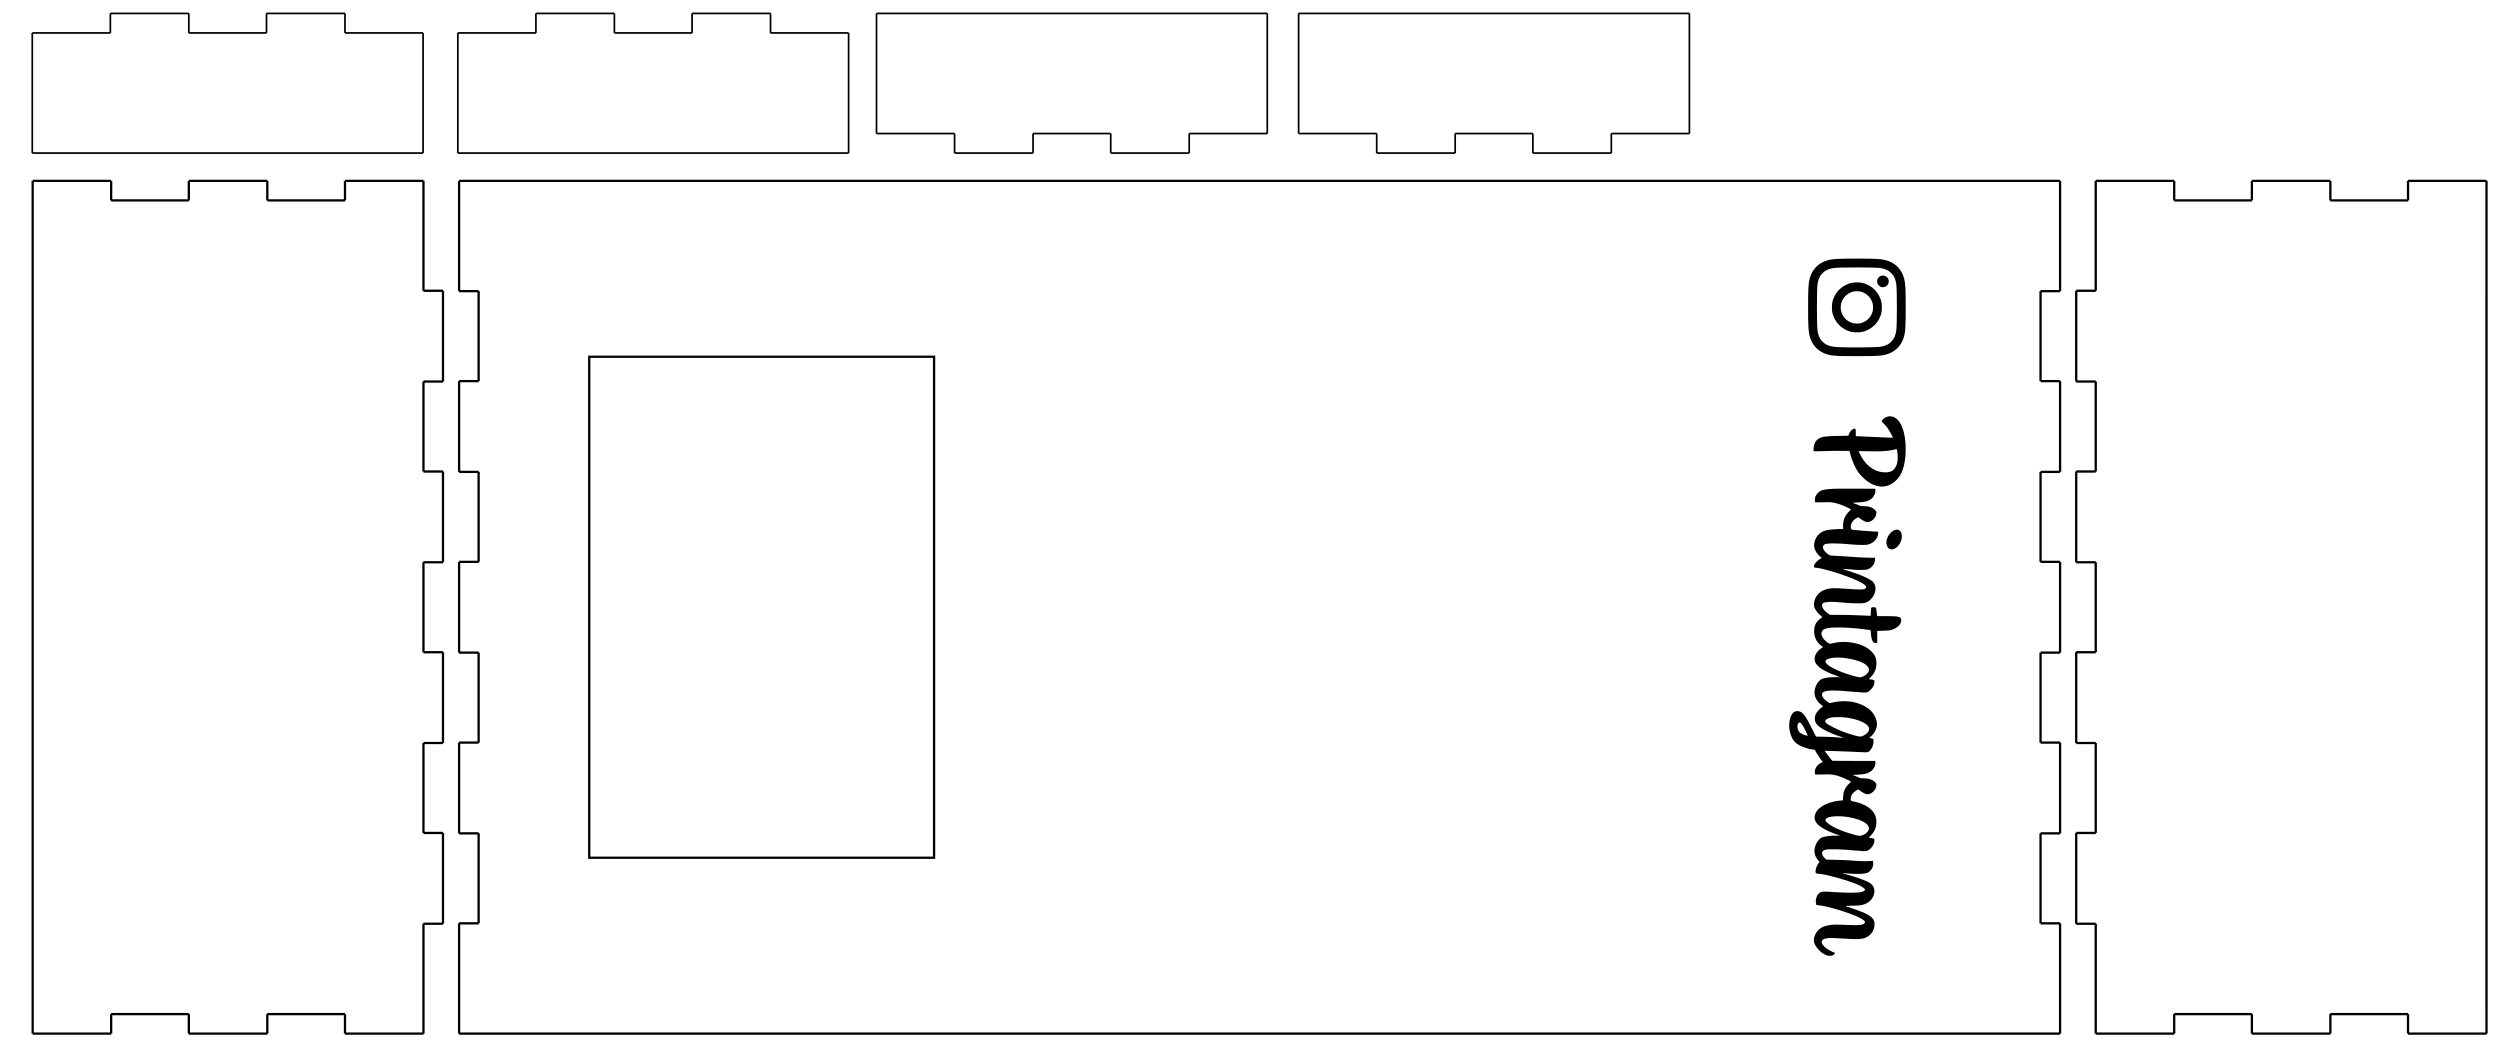 <?xml version="1.0" encoding="UTF-8" standalone="no"?>
<svg
   xmlns:dc="http://purl.org/dc/elements/1.1/"
   xmlns:cc="http://creativecommons.org/ns#"
   xmlns:rdf="http://www.w3.org/1999/02/22-rdf-syntax-ns#"
   xmlns:svg="http://www.w3.org/2000/svg"
   xmlns="http://www.w3.org/2000/svg"
   xmlns:sodipodi="http://sodipodi.sourceforge.net/DTD/sodipodi-0.dtd"
   xmlns:inkscape="http://www.inkscape.org/namespaces/inkscape"
   inkscape:version="1.0beta1 (32d4812, 2019-09-19)"
   sodipodi:docname="makeabox-125.00W-240.00H-60.00D-3.00T.svg"
   viewBox="0 0 1451.871 607.733"
   height="160.796mm"
   width="384.141mm"
   xml:space="preserve"
   id="svg1504"
   version="1.1">
  <defs
     id="defs1508" />
  <sodipodi:namedview
     inkscape:current-layer="g1512"
     inkscape:window-maximized="0"
     inkscape:window-y="23"
     inkscape:window-x="0"
     inkscape:cy="220.60258"
     inkscape:cx="758.93439"
     inkscape:zoom="1"
     inkscape:document-units="mm"
     fit-margin-bottom="2"
     fit-margin-right="2"
     fit-margin-left="2"
     fit-margin-top="2"
     units="mm"
     showgrid="false"
     id="namedview1506"
     inkscape:window-height="1402"
     inkscape:window-width="2066"
     inkscape:pageshadow="2"
     inkscape:pageopacity="0"
     guidetolerance="10"
     gridtolerance="10"
     objecttolerance="10"
     borderopacity="1"
     inkscape:document-rotation="0"
     bordercolor="#666666"
     pagecolor="#ffffff" />
  <g
     transform="matrix(1.333,0,0,-1.333,331.183,958.906)"
     inkscape:label="makeabox-125.00W-240.00H-60.00D-3.00T-20200411231206"
     inkscape:groupmode="layer"
     id="g1512">
    <path
       inkscape:connector-curvature="0"
       id="path4484"
       d="m 552.658,564.268 c -2.01,0.08 -3.433,0.258 -4.663,0.582 -4.124,1.087 -7.024,4.02 -8.068,8.158 -0.512,2.03 -0.639,4.493 -0.639,12.385 4.2e-4,8.119 0.126,10.485 0.67,12.57 1.077,4.135 4.013,7.045 8.162,8.092 2.03,0.512 4.493,0.639 12.385,0.639 8.119,-4.2e-4 10.485,-0.126 12.57,-0.67 4.135,-1.077 7.045,-4.013 8.092,-8.162 0.511,-2.027 0.638,-4.502 0.638,-12.427 0,-8.073 -0.127,-10.445 -0.67,-12.528 -1.077,-4.135 -4.013,-7.045 -8.162,-8.092 -1.241,-0.313 -2.54,-0.461 -4.876,-0.554 -2.431,-0.097 -12.941,-0.092 -15.439,0.007 z m 13.034,3.787 c 4.122,0.083 5.246,0.177 6.531,0.55 1.413,0.41 2.238,0.875 3.199,1.804 1.296,1.253 1.987,2.767 2.293,5.018 0.334,2.464 0.334,17.553 0,20.017 -0.21,1.544 -0.684,2.948 -1.313,3.885 -0.387,0.577 -1.303,1.502 -1.883,1.899 -1.003,0.689 -2.354,1.157 -3.966,1.376 -2.464,0.334 -17.553,0.334 -20.017,0 -1.612,-0.219 -2.963,-0.688 -3.966,-1.376 -0.579,-0.398 -1.495,-1.322 -1.883,-1.899 -0.629,-0.938 -1.103,-2.341 -1.313,-3.885 -0.334,-2.464 -0.334,-17.553 0,-20.017 0.219,-1.612 0.688,-2.963 1.376,-3.966 0.398,-0.579 1.322,-1.495 1.899,-1.883 0.959,-0.643 2.352,-1.107 3.971,-1.322 1.735,-0.231 8.857,-0.326 15.069,-0.201 z m -7.093,6.628 c -4.483,0.812 -8.027,4.38 -8.81,8.872 -0.162,0.93 -0.162,2.831 0,3.761 0.789,4.524 4.353,8.088 8.877,8.877 0.93,0.162 2.831,0.162 3.761,0 4.524,-0.789 8.088,-4.353 8.877,-8.877 0.162,-0.93 0.162,-2.831 0,-3.761 -0.789,-4.524 -4.353,-8.088 -8.877,-8.877 -0.898,-0.157 -2.95,-0.154 -3.827,0.005 z m 3.592,3.874 c 2.65,0.694 4.534,2.581 5.239,5.246 0.108,0.409 0.153,0.883 0.153,1.631 0,0.749 -0.044,1.222 -0.153,1.631 -0.707,2.672 -2.58,4.546 -5.253,5.253 -0.795,0.21 -2.467,0.21 -3.263,0 -0.89,-0.236 -1.554,-0.531 -2.292,-1.02 -1.473,-0.977 -2.48,-2.416 -2.961,-4.233 -0.21,-0.795 -0.21,-2.467 0,-3.263 0.664,-2.507 2.405,-4.364 4.817,-5.133 1.047,-0.334 2.678,-0.384 3.712,-0.113 z m 9.111,15.726 c -0.739,0.196 -1.344,0.689 -1.708,1.392 -0.188,0.363 -0.224,0.542 -0.224,1.108 0,0.787 0.217,1.306 0.765,1.826 0.538,0.511 0.989,0.695 1.716,0.698 1.072,0.005 1.936,-0.544 2.378,-1.511 0.281,-0.616 0.266,-1.531 -0.035,-2.109 -0.262,-0.503 -0.732,-0.969 -1.229,-1.218 -0.396,-0.198 -1.253,-0.293 -1.663,-0.185 z"
       style="fill:#000000;stroke-width:0.084" />
    <path
       sodipodi:nodetypes="cccccccccccccccccccccccccccccccccccccccccccccccccccccccccccccccccccccccccccccc"
       inkscape:connector-curvature="0"
       d="m -98.151,269.049 h 34.189 m -102.22,0 h 34.189 m -102.22,0 h 34.189 m 136.063,0 v 8.504 m -34.189,0 v -8.504 m -33.843,0 v 8.504 m 0,0 h 33.843 m -68.031,0 v -8.504 m -33.843,0 v 8.504 m 0,0 h 33.843 m 102.22,0 v 39.37 m 0,0 h 8.504 m 0,0 v 39.543 m 0,0 h -8.504 m 0,0 v 39.197 m 0,0 h 8.504 m 0,0 v 39.543 m 0,0 h -8.504 m 0,0 v 39.197 m 0,0 h 8.504 m 0,0 v 39.543 m 0,0 h -8.504 m 0,0 v 39.197 m 0,0 h 8.504 m 0,0 v 39.543 m 0,0 h -8.504 m 0,0 v 39.37 m -34.189,0 h -33.843 m -34.189,0 h -33.843 m 136.063,0 v 8.504 m -34.189,0 v -8.504 m 34.189,8.504 H -98.151 m -33.843,-8.504 v 8.504 m -34.189,0 v -8.504 m 34.189,8.504 h -34.189 m -33.843,-8.504 v 8.504 m -34.189,0 v -8.504 -354.503 -8.504 m 34.189,371.511 h -34.189"
       style="opacity:1;fill:none;stroke:#000000;stroke-width:1;stroke-linecap:butt;stroke-linejoin:miter;stroke-miterlimit:4;stroke-dasharray:none;stroke-opacity:1;stop-opacity:1"
       id="path1626" />
    <path
       inkscape:connector-curvature="0"
       d="m 640.56,269.049 h 8.504 m -636.487,0 h 627.983 m -680.488,0 h 52.505 m -61.009,0 h 8.504 m 688.992,8.504 v -8.504 m -697.496,8.504 v -8.504 m 697.496,48.047 v -39.543 m 0,39.543 h -8.504 m -688.992,0 v -39.543 m 8.504,39.543 h -8.504 m 688.992,0 v 39.197 m 0,0 h 8.504 m -688.992,0 v -39.197 m -8.504,39.197 h 8.504 m 688.992,0 v 39.543 m 0,0 h -8.504 m -688.992,0 v -39.543 m 8.504,39.543 h -8.504 m 688.992,0 v 39.197 m 0,0 h 8.504 m -688.992,0 V 395.836 m -8.504,39.197 h 8.504 m 688.992,0 v 39.543 m 0,0 h -8.504 m -688.992,0 v -39.543 m 8.504,39.543 h -8.504 m 688.992,0 v 39.197 m 0,0 h 8.504 m -688.992,0 v -39.197 m -8.504,39.197 h 8.504 m 688.992,0 v 39.543 m 0,0 h -8.504 m -688.992,0 v -39.543 m 8.504,39.543 h -8.504 m 688.992,0 v 39.197 m 0,0 h 8.504 m -688.992,0 v -39.197 m -8.504,39.197 h 8.504 m 688.992,39.543 v -39.543 m -697.496,39.543 v -39.543 m 697.496,48.047 v -8.504 m -8.504,8.504 h 8.504 m -636.487,0 h 627.983 m -627.983,0 h -52.505 m -8.504,0 v -8.504 m 8.504,8.504 h -8.504"
       style="opacity:1;fill:none;stroke:#000000;stroke-width:1;stroke-linecap:butt;stroke-linejoin:miter;stroke-miterlimit:4;stroke-dasharray:none;stroke-opacity:1;stop-opacity:1"
       id="path1810" />
    <path
       inkscape:connector-curvature="0"
       d="m 800.659,269.049 h 34.188 m -102.22,0 h 34.188 m -102.22,0 h 34.188 m 136.063,8.504 v -8.504 m -34.188,8.504 v -8.504 m -33.843,0 v 8.504 m 0,0 h 33.843 m -68.031,0 v -8.504 m -33.843,0 v 8.504 m 0,0 h 33.843 m -68.031,0 V 269.049 M 834.847,592.686 V 277.553 M 664.596,316.923 v -39.37 m -8.504,39.37 h 8.504 m -8.504,39.543 V 316.923 m 8.504,39.543 h -8.504 m 8.504,39.197 v -39.197 m -8.504,39.197 h 8.504 m -8.504,39.543 v -39.543 m 8.504,39.543 h -8.504 m 8.504,39.197 v -39.197 m -8.504,39.197 h 8.504 m -8.504,39.543 v -39.543 m 8.504,39.543 h -8.504 m 8.504,39.197 v -39.197 m -8.504,39.197 h 8.504 m -8.504,39.543 v -39.543 m 8.504,39.543 h -8.504 m 178.756,0 v 39.37 m -34.188,0 h -33.843 m -34.188,0 h -33.843 m -34.188,0 v -39.37 m 170.251,39.37 v 8.504 m -34.188,0 v -8.504 m 34.188,8.504 h -34.188 m -33.843,-8.504 v 8.504 m -34.188,0 v -8.504 m 34.188,8.504 H 732.627 m -33.843,-8.504 v 8.504 m -34.188,0 v -8.504 m 34.188,8.504 h -34.188"
       style="opacity:1;fill:none;stroke:#000000;stroke-width:1;stroke-linecap:butt;stroke-linejoin:miter;stroke-miterlimit:4;stroke-dasharray:none;stroke-opacity:1;stop-opacity:1"
       id="path1922" />
    <path
       inkscape:connector-curvature="0"
       d="M 303.67,713.51 H 133.418 m 2e-5,-5e-5 v -52.332 m 0,0 h 34.016 m 0,0 v -8.504 m 0,0 h 34.188 m 0,0 v 8.504 m 0,0 h 33.843 m 0,0 v -8.504 m 0,0 h 34.188 m 0,0 v 8.504 m 0,0 h 34.016 m 0,0 v 52.332"
       style="opacity:1;fill:none;stroke:#000000;stroke-width:0.75px;stroke-linecap:butt;stroke-linejoin:miter;stroke-opacity:1;stop-opacity:1"
       id="path3586" />
    <path
       inkscape:connector-curvature="0"
       d="M 121.266,652.674 H -48.986 m 2e-5,52.332 v -52.332 m 34.016,52.332 h -34.016 m 34.016,8.504 v -8.504 m 34.188,8.504 h -34.188 m 34.188,-8.504 v 8.504 m 33.843,-8.504 H 19.219 m 33.843,8.504 v -8.504 m 34.188,8.504 H 53.062 m 34.188,-8.504 v 8.504 m 34.016,-8.504 H 87.25 m 34.016,-52.332 v 52.332"
       style="opacity:1;fill:none;stroke:#000000;stroke-width:0.75px;stroke-linecap:butt;stroke-linejoin:miter;stroke-opacity:1;stop-opacity:1"
       id="path3588" />
    <path
       inkscape:connector-curvature="0"
       d="M -64.138,652.674 H -234.389 m 0,52.332 v -52.332 m 34.016,52.332 h -34.016 m 34.016,8.504 v -8.504 m 34.188,8.504 h -34.188 m 34.188,-8.504 v 8.504 m 33.843,-8.504 h -33.843 m 33.843,8.504 v -8.504 m 34.188,8.504 h -34.188 m 34.188,-8.504 v 8.504 m 34.016,-8.504 h -34.016 m 34.016,-52.332 v 52.332"
       style="opacity:1;fill:none;stroke:#000000;stroke-width:0.75px;stroke-linecap:butt;stroke-linejoin:miter;stroke-opacity:1;stop-opacity:1"
       id="path3590" />
    <path
       inkscape:connector-curvature="0"
       d="m 487.573,713.51 h -170.252 m 0,-5e-5 v -52.332 m 0,0 h 34.016 m 0,0 v -8.504 m 0,0 h 34.188 m 0,0 v 8.504 m 0,0 h 33.843 m 0,0 v -8.504 m 0,0 h 34.188 m 0,0 v 8.504 m 0,0 h 34.016 m 0,0 v 52.332"
       style="opacity:1;fill:none;stroke:#000000;stroke-width:0.75px;stroke-linecap:butt;stroke-linejoin:miter;stroke-opacity:1;stop-opacity:1"
       id="path3592" />
    <rect
       transform="scale(1,-1)"
       y="-563.939"
       x="8.262"
       height="218.268"
       width="150.236"
       id="rect3639"
       style="fill:none;stroke:#000000;stroke-width:1;stroke-linecap:round;stroke-miterlimit:4;stroke-dasharray:none;stroke-opacity:1" />
    <path
       inkscape:connector-curvature="0"
       id="path3687"
       d="m 531.108,404.593 c 0.197,1.948 0.947,3.711 1.884,4.426 0.607,0.464 1.58,0.664 2.295,0.471 1.838,-0.495 2.811,-1.797 5.79,-7.751 l 1.642,-3.282 3.785,-0.083 c 2.082,-0.046 4.713,-0.183 5.846,-0.305 1.133,-0.122 2.157,-0.203 2.275,-0.181 0.118,0.023 -0.404,0.248 -1.16,0.501 -5.365,1.794 -9.297,3.869 -10.526,5.555 -0.881,1.209 -0.98,2.933 -0.256,4.419 0.373,0.765 1.861,2.4 2.738,3.009 l 0.396,0.275 -0.847,0.658 c -1.665,1.293 -2.781,3.206 -2.891,4.956 -0.169,2.696 1.574,5.834 3.571,6.427 1.526,0.453 3.236,0.662 5.401,0.661 l 2.147,-10e-4 -1.108,0.406 c -4.632,1.695 -7.08,2.991 -8.604,4.557 -0.825,0.848 -1.106,1.345 -1.307,2.314 -0.378,1.821 0.799,3.969 2.957,5.399 l 0.656,0.435 -0.689,0.506 c -0.887,0.651 -1.781,1.65 -2.251,2.512 -1.151,2.115 -1.252,5.163 -0.238,7.152 0.382,0.749 1.557,1.985 2.304,2.422 0.325,0.19 0.591,0.388 0.591,0.44 0,0.051 -0.317,0.342 -0.704,0.645 -0.931,0.729 -1.984,1.995 -2.525,3.035 -0.383,0.738 -0.436,0.969 -0.424,1.88 0.033,2.489 1.575,4.896 3.853,6.016 0.592,0.291 1.552,0.598 2.432,0.779 1.285,0.263 1.754,0.29 4.018,0.225 1.41,-0.04 3.685,-0.173 5.057,-0.294 1.372,-0.122 3.304,-0.233 4.295,-0.246 2.059,-0.028 2.795,0.189 3.039,0.899 0.115,0.334 0.073,0.442 -0.346,0.874 -1.091,1.126 -4.33,2.652 -9.482,4.468 -5.183,1.826 -9.976,3.103 -12.189,3.247 -0.452,0.029 -0.574,0.1 -0.676,0.392 -0.259,0.741 0.903,2.302 2.489,3.345 l 0.889,0.585 -0.451,0.341 c -1.632,1.231 -2.77,3.14 -2.853,4.784 -0.095,1.89 0.67,3.804 2.044,5.115 0.938,0.894 1.883,1.399 3.294,1.76 1.107,0.283 4.744,0.58 6.326,0.516 l 0.951,-0.038 -0.02,1.385 c -0.036,2.486 0.722,4.399 2.431,6.137 0.562,0.571 1.021,1.059 1.021,1.086 0,0.086 -2.168,1.141 -3.35,1.63 -1.682,0.696 -3.873,1.315 -5.157,1.457 -0.629,0.07 -2.401,0.076 -4.031,0.015 -1.635,-0.061 -2.966,-0.056 -3.039,0.012 -0.071,0.066 -0.156,0.49 -0.189,0.942 -0.073,1.015 0.344,2.027 1.233,2.992 0.798,0.866 1.511,1.254 2.78,1.513 2.176,0.444 4.339,0.521 13.38,0.474 l 8.901,-0.047 0.091,-0.483 c 0.219,-1.164 -0.534,-2.881 -1.667,-3.801 -1.452,-1.179 -2.839,-1.557 -6.225,-1.696 -1.712,-0.071 -2.144,-0.123 -1.827,-0.224 0.753,-0.237 2.907,-1.107 3.041,-1.228 0.072,-0.065 0.733,-0.118 1.467,-0.118 2.326,0 4.104,-0.617 5.167,-1.794 0.435,-0.482 0.508,-0.656 0.507,-1.22 -0.004,-1.858 -2.044,-3.945 -3.858,-3.945 -0.783,0 -1.885,0.515 -3.171,1.482 l -0.863,0.648 -0.729,-0.391 c -1.882,-1.01 -2.972,-3.003 -2.472,-4.519 0.184,-0.559 0.261,-0.586 2.018,-0.719 0.61,-0.046 2.168,-0.182 3.464,-0.301 1.295,-0.119 3.259,-0.257 4.364,-0.305 l 2.009,-0.088 -0.038,-0.831 c -0.101,-2.186 -1.973,-4.195 -4.464,-4.789 -0.984,-0.235 -4.192,-0.201 -7.204,0.076 -6.43,0.591 -10.495,0.594 -11.626,0.009 -0.59,-0.305 -0.9,-1.023 -0.722,-1.67 0.262,-0.948 1.386,-2.163 2.788,-3.013 0.256,-0.155 0.976,-0.233 2.771,-0.299 1.333,-0.049 3.141,-0.148 4.018,-0.221 4.652,-0.385 7.894,-0.571 10.353,-0.596 l 2.74,-0.027 -0.013,-0.901 c -0.024,-1.63 -1.144,-3.227 -2.794,-3.983 -0.702,-0.321 -1.014,-0.371 -2.665,-0.424 -1.716,-0.055 -2.772,0.003 -7.126,0.388 -0.834,0.074 -1.54,0.109 -1.57,0.079 -0.03,-0.03 0.683,-0.284 1.585,-0.565 5.395,-1.677 8.924,-3.111 10.921,-4.436 1.622,-1.077 2.226,-2.94 1.659,-5.116 -0.295,-1.133 -0.83,-2.066 -1.752,-3.055 -0.927,-0.994 -1.812,-1.511 -2.944,-1.718 -1.155,-0.212 -4.572,-0.184 -7.352,0.059 -5.312,0.465 -6.167,0.513 -7.758,0.438 -2.525,-0.119 -3.256,-0.454 -3.256,-1.488 0,-0.304 0.091,-0.77 0.201,-1.035 0.279,-0.667 1.507,-1.94 2.487,-2.579 l 0.818,-0.533 4.1,-0.002 c 2.255,-10e-4 6.033,-0.093 8.395,-0.205 2.362,-0.111 4.489,-0.204 4.727,-0.205 l 0.432,-0.003 0.099,1.788 c 0.093,1.675 0.118,1.793 0.399,1.868 0.58,0.156 1.579,0.089 1.75,-0.118 0.16,-0.193 0.325,-1.147 0.499,-2.881 l 0.08,-0.797 h 3.713 c 5.848,0 6.797,-0.256 6.797,-1.834 0,-1.736 -1.637,-3.337 -4.295,-4.201 -0.578,-0.188 -1.416,-0.267 -3.464,-0.327 l -2.702,-0.08 0.002,-2.588 0.002,-2.588 -0.435,-0.082 c -1.412,-0.265 -2.072,0.98 -2.354,4.44 l -0.091,1.121 -1.679,0.242 c -4.326,0.624 -8.434,0.94 -12.277,0.944 -2.772,0.003 -3.457,-0.039 -4.611,-0.283 -1.543,-0.326 -2.113,-0.609 -2.558,-1.27 -0.852,-1.264 0.122,-3.411 2.228,-4.914 0.489,-0.349 1.023,-0.634 1.187,-0.634 0.164,0 0.779,0.123 1.368,0.273 4.688,1.195 10.544,0.41 14.629,-1.962 0.545,-0.316 1.461,-1.045 2.043,-1.624 1.63,-1.624 2.201,-2.998 2.201,-5.294 0,-2.337 -0.874,-4.38 -2.573,-6.012 -0.411,-0.395 -0.707,-0.758 -0.657,-0.807 0.049,-0.049 0.313,-0.091 0.586,-0.093 0.707,-0.004 1.555,-0.222 1.701,-0.437 0.225,-0.329 0.02,-1.691 -0.37,-2.462 -0.463,-0.914 -1.456,-1.991 -2.285,-2.478 -0.579,-0.34 -0.737,-0.367 -2.014,-0.342 -0.762,0.015 -2.663,0.154 -4.226,0.308 -8.751,0.866 -12.817,0.737 -13.637,-0.433 -0.767,-1.095 0.344,-2.869 2.64,-4.214 0.52,-0.305 0.663,-0.332 1.054,-0.205 2.617,0.85 6.862,1.005 9.874,0.361 2.428,-0.519 4.979,-1.659 6.61,-2.956 2.478,-1.969 3.899,-5.125 3.452,-7.665 -0.302,-1.714 -1.601,-3.773 -2.879,-4.563 -0.564,-0.349 -0.479,-0.452 0.506,-0.61 0.882,-0.142 0.97,-0.254 0.97,-1.239 0,-1.457 -0.559,-2.946 -1.495,-3.984 -0.794,-0.88 -1.058,-0.944 -3.293,-0.799 -1.062,0.069 -3.989,0.195 -6.503,0.281 -2.515,0.086 -5.788,0.205 -7.273,0.264 -1.486,0.059 -2.723,0.089 -2.749,0.066 -0.061,-0.053 0.863,-1.297 2.234,-3.007 l 1.083,-1.351 5.985,-0.035 c 3.292,-0.019 7.497,-0.035 9.345,-0.035 h 3.36 l 0.091,-0.483 c 0.218,-1.165 -0.535,-2.881 -1.668,-3.801 -1.452,-1.179 -2.839,-1.557 -6.225,-1.696 -1.712,-0.071 -2.144,-0.123 -1.827,-0.224 0.753,-0.237 2.907,-1.107 3.041,-1.228 0.072,-0.065 0.733,-0.118 1.467,-0.118 2.326,0 4.104,-0.617 5.167,-1.794 0.435,-0.482 0.508,-0.656 0.507,-1.22 -0.004,-1.858 -2.044,-3.945 -3.858,-3.945 -0.782,0 -1.885,0.515 -3.171,1.482 l -0.863,0.648 -0.729,-0.391 c -1.456,-0.781 -2.42,-2.075 -2.561,-3.434 -0.111,-1.071 0.031,-1.233 1.263,-1.44 1.508,-0.253 3.388,-0.897 4.918,-1.683 3.365,-1.73 5.021,-4.134 5.011,-7.273 -0.007,-2.279 -0.777,-4.148 -2.393,-5.811 -0.514,-0.529 -0.909,-0.988 -0.877,-1.02 0.032,-0.032 0.51,-0.108 1.063,-0.168 1.23,-0.135 1.412,-0.317 1.333,-1.332 -0.112,-1.431 -1.352,-3.233 -2.745,-3.991 -0.648,-0.353 -0.853,-0.394 -1.87,-0.375 -0.628,0.012 -2.348,0.143 -3.823,0.291 -5.925,0.596 -11.592,0.718 -13.104,0.281 -0.849,-0.245 -1.284,-0.733 -1.284,-1.439 0,-0.718 0.305,-1.288 1.143,-2.14 l 0.658,-0.669 4.122,-0.095 c 4,-0.092 5.277,-0.157 9.941,-0.51 1.873,-0.142 3.867,-0.126 6.027,0.048 0.336,0.027 0.348,-10e-4 0.387,-0.956 0.058,-1.418 -0.326,-2.388 -1.343,-3.39 -0.671,-0.661 -0.912,-0.804 -1.68,-0.994 -0.493,-0.122 -1.457,-0.264 -2.143,-0.316 -1.157,-0.087 -6.36,0.117 -7.62,0.299 -1.035,0.149 -0.305,-0.168 1.455,-0.632 2.783,-0.734 6.967,-2.157 8.508,-2.893 1.642,-0.784 2.451,-1.452 2.948,-2.432 1.216,-2.399 -0.28,-5.894 -3.093,-7.225 -1.615,-0.764 -2.621,-0.926 -6.213,-0.998 -3.647,-0.074 -3.56,-0.019 -1.18,-0.741 1.569,-0.476 4.896,-1.694 6.336,-2.32 2.46,-1.069 3.763,-2.101 4.361,-3.454 0.239,-0.539 0.272,-0.836 0.216,-1.914 -0.055,-1.059 -0.142,-1.437 -0.508,-2.218 -0.824,-1.761 -2.019,-2.817 -3.949,-3.491 -1.424,-0.497 -3.592,-0.542 -8.785,-0.182 -4.694,0.325 -6.057,0.352 -7.369,0.149 -1.674,-0.26 -2.355,-0.773 -2.355,-1.775 0,-0.576 0.754,-1.629 1.732,-2.417 0.784,-0.632 3.083,-1.892 3.784,-2.073 0.308,-0.08 0.312,-0.1 0.11,-0.491 -0.438,-0.848 -2.142,-1.169 -3.529,-0.666 -2.365,0.858 -4.991,3.636 -5.437,5.751 -0.451,2.136 0.949,4.924 3.129,6.236 1.007,0.606 2.556,1.053 4.382,1.266 1.403,0.164 2.392,0.153 9.348,-0.098 2.713,-0.098 3.97,0.039 4.757,0.517 1.16,0.705 0.574,1.525 -1.998,2.797 -4.182,2.068 -13.898,5.004 -17.589,5.316 l -1.04,0.088 -0.081,0.499 c -0.045,0.275 -0.111,0.663 -0.148,0.863 -0.115,0.623 0.227,2.124 0.653,2.871 0.245,0.429 0.633,0.856 0.971,1.07 1.02,0.644 1.778,0.683 6.579,0.341 5.219,-0.372 10.338,-0.349 11.762,0.053 0.85,0.24 1.456,0.667 1.456,1.025 0,0.54 -1.71,1.632 -3.948,2.523 -4.612,1.835 -12.641,4.053 -15.795,4.364 -1.689,0.166 -1.693,0.168 -1.79,0.686 -0.18,0.962 0.532,3.063 1.38,4.071 l 0.366,0.435 -0.564,0.64 c -1.9,2.158 -2.187,4.739 -0.828,7.431 0.424,0.841 1.265,1.853 1.938,2.331 0.905,0.644 4.515,1.187 6.98,1.049 1.424,-0.079 1.493,-0.071 1.058,0.12 -0.256,0.113 -0.528,0.205 -0.603,0.205 -0.075,0 -0.957,0.321 -1.958,0.713 -6.372,2.495 -8.828,4.905 -8.058,7.909 0.48,1.874 1.916,3.33 4.616,4.681 1.736,0.868 4.57,1.553 7.024,1.697 l 0.554,0.032 0.087,1.524 c 0.138,2.416 0.831,3.985 2.5,5.66 0.52,0.522 0.946,0.974 0.946,1.003 0,0.102 -2.432,1.269 -3.671,1.761 -3.21,1.275 -4.735,1.506 -8.867,1.346 -1.658,-0.064 -2.965,-0.06 -3.039,0.009 -0.071,0.067 -0.156,0.491 -0.189,0.943 -0.102,1.412 0.796,2.926 2.32,3.911 0.339,0.219 0.728,0.398 0.866,0.398 0.271,0 0.342,0.342 0.102,0.491 -0.284,0.176 -1.617,2.085 -2.474,3.544 l -0.865,1.472 -0.785,0.092 c -2.698,0.316 -5.756,1.505 -7.394,2.877 -2.036,1.704 -3.23,5.41 -2.874,8.926 z m 3.951,-3.564 c 0.38,-0.75 0.943,-1.182 2.209,-1.697 0.916,-0.372 1.869,-0.591 1.869,-0.429 0,0.057 -0.405,0.944 -0.9,1.972 -0.97,2.013 -1.984,3.565 -2.42,3.703 -0.525,0.167 -0.925,-0.261 -1.165,-1.245 -0.128,-0.526 0.068,-1.633 0.408,-2.304 z m 12.185,29.312 c 1.255,-1.677 6.776,-4.158 12.628,-5.674 1.782,-0.462 1.843,-0.468 2.61,-0.268 1.018,0.265 1.846,0.758 2.541,1.511 1.091,1.184 1.04,2.266 -0.165,3.458 -1.268,1.254 -3.651,2.236 -7.08,2.917 -3.797,0.754 -7.501,0.779 -9.602,0.065 -1.404,-0.477 -1.662,-1.034 -0.932,-2.009 z m -0.274,-25.797 c 0.335,-0.479 1.308,-1.089 3.362,-2.107 3.128,-1.551 4.701,-2.15 8.941,-3.405 2.463,-0.729 2.876,-0.745 4.139,-0.167 1.46,0.668 2.462,1.885 2.462,2.988 0,1.492 -2.365,3.069 -6.164,4.11 -2.578,0.707 -4.447,0.954 -7.275,0.961 -2.625,0.007 -3.641,-0.142 -4.737,-0.696 -0.937,-0.474 -1.182,-1.038 -0.729,-1.684 z m -0.018,-42.815 c 0.996,-1.897 6.56,-4.532 13.093,-6.201 0.951,-0.243 1.651,-0.346 2.049,-0.301 0.913,0.103 2.295,0.845 2.942,1.58 1.039,1.18 1.015,2.204 -0.079,3.374 -1.973,2.109 -8.303,3.767 -13.56,3.552 -2.534,-0.104 -3.902,-0.484 -4.425,-1.231 -0.261,-0.373 -0.26,-0.317 -0.02,-0.773 z m -5.116,163.401 c 0.469,2.155 1.747,3.411 3.936,3.867 1.295,0.27 4.868,0.476 8.291,0.477 2.151,0 2.805,0.042 2.806,0.174 6e-5,0.095 0.177,0.548 0.394,1.006 0.441,0.933 1.135,1.619 1.885,1.867 0.812,0.268 0.907,0.092 0.907,-1.677 v -1.507 l 0.52,-0.005 c 0.478,-0.004 2.059,-0.079 12.054,-0.562 1.925,-0.093 3.538,-0.13 3.586,-0.082 0.126,0.126 -1.588,3.2 -2.432,4.36 -0.395,0.543 -1.126,1.361 -1.624,1.818 -1.064,0.975 -1.066,1.083 -0.04,2.007 1.273,1.144 3.055,1.429 4.598,0.735 3.119,-1.403 5.091,-6.756 5.088,-13.805 -0.003,-5.589 -1.116,-10.056 -3.134,-12.571 -4.288,-5.344 -10.526,-5.112 -15.987,0.594 -1.426,1.49 -2.114,2.507 -3.179,4.697 -0.83,1.707 -1.477,3.504 -1.92,5.334 l -0.252,1.039 -3.523,0.044 c -1.938,0.024 -5.419,-0.026 -7.736,-0.11 -3.432,-0.126 -4.234,-0.121 -4.327,0.025 -0.165,0.26 -0.125,1.296 0.088,2.276 z m 20.599,-4.659 c 2.574,-4.609 6.536,-7.106 10.949,-6.901 2.101,0.098 3.297,0.845 4.18,2.61 0.623,1.245 0.834,2.545 0.741,4.564 -0.095,2.065 -0.317,3.108 -0.634,2.973 -0.693,-0.295 -2.57,-0.642 -4.524,-0.837 -1.793,-0.179 -3.137,-0.205 -7.031,-0.133 l -4.815,0.088 0.354,-0.801 c 0.194,-0.441 0.545,-1.144 0.779,-1.563 z m 11.108,-36.229 c 0.793,3.046 3.762,5.214 5.511,4.026 0.659,-0.448 0.996,-1.187 1.066,-2.336 0.096,-1.573 -0.516,-3.177 -1.726,-4.522 -1.215,-1.352 -2.989,-1.817 -3.925,-1.03 -0.915,0.77 -1.306,2.401 -0.926,3.862 z"
       style="opacity:1;fill:#000000;stroke-width:0.139;stop-opacity:1" />
  </g>
</svg>
